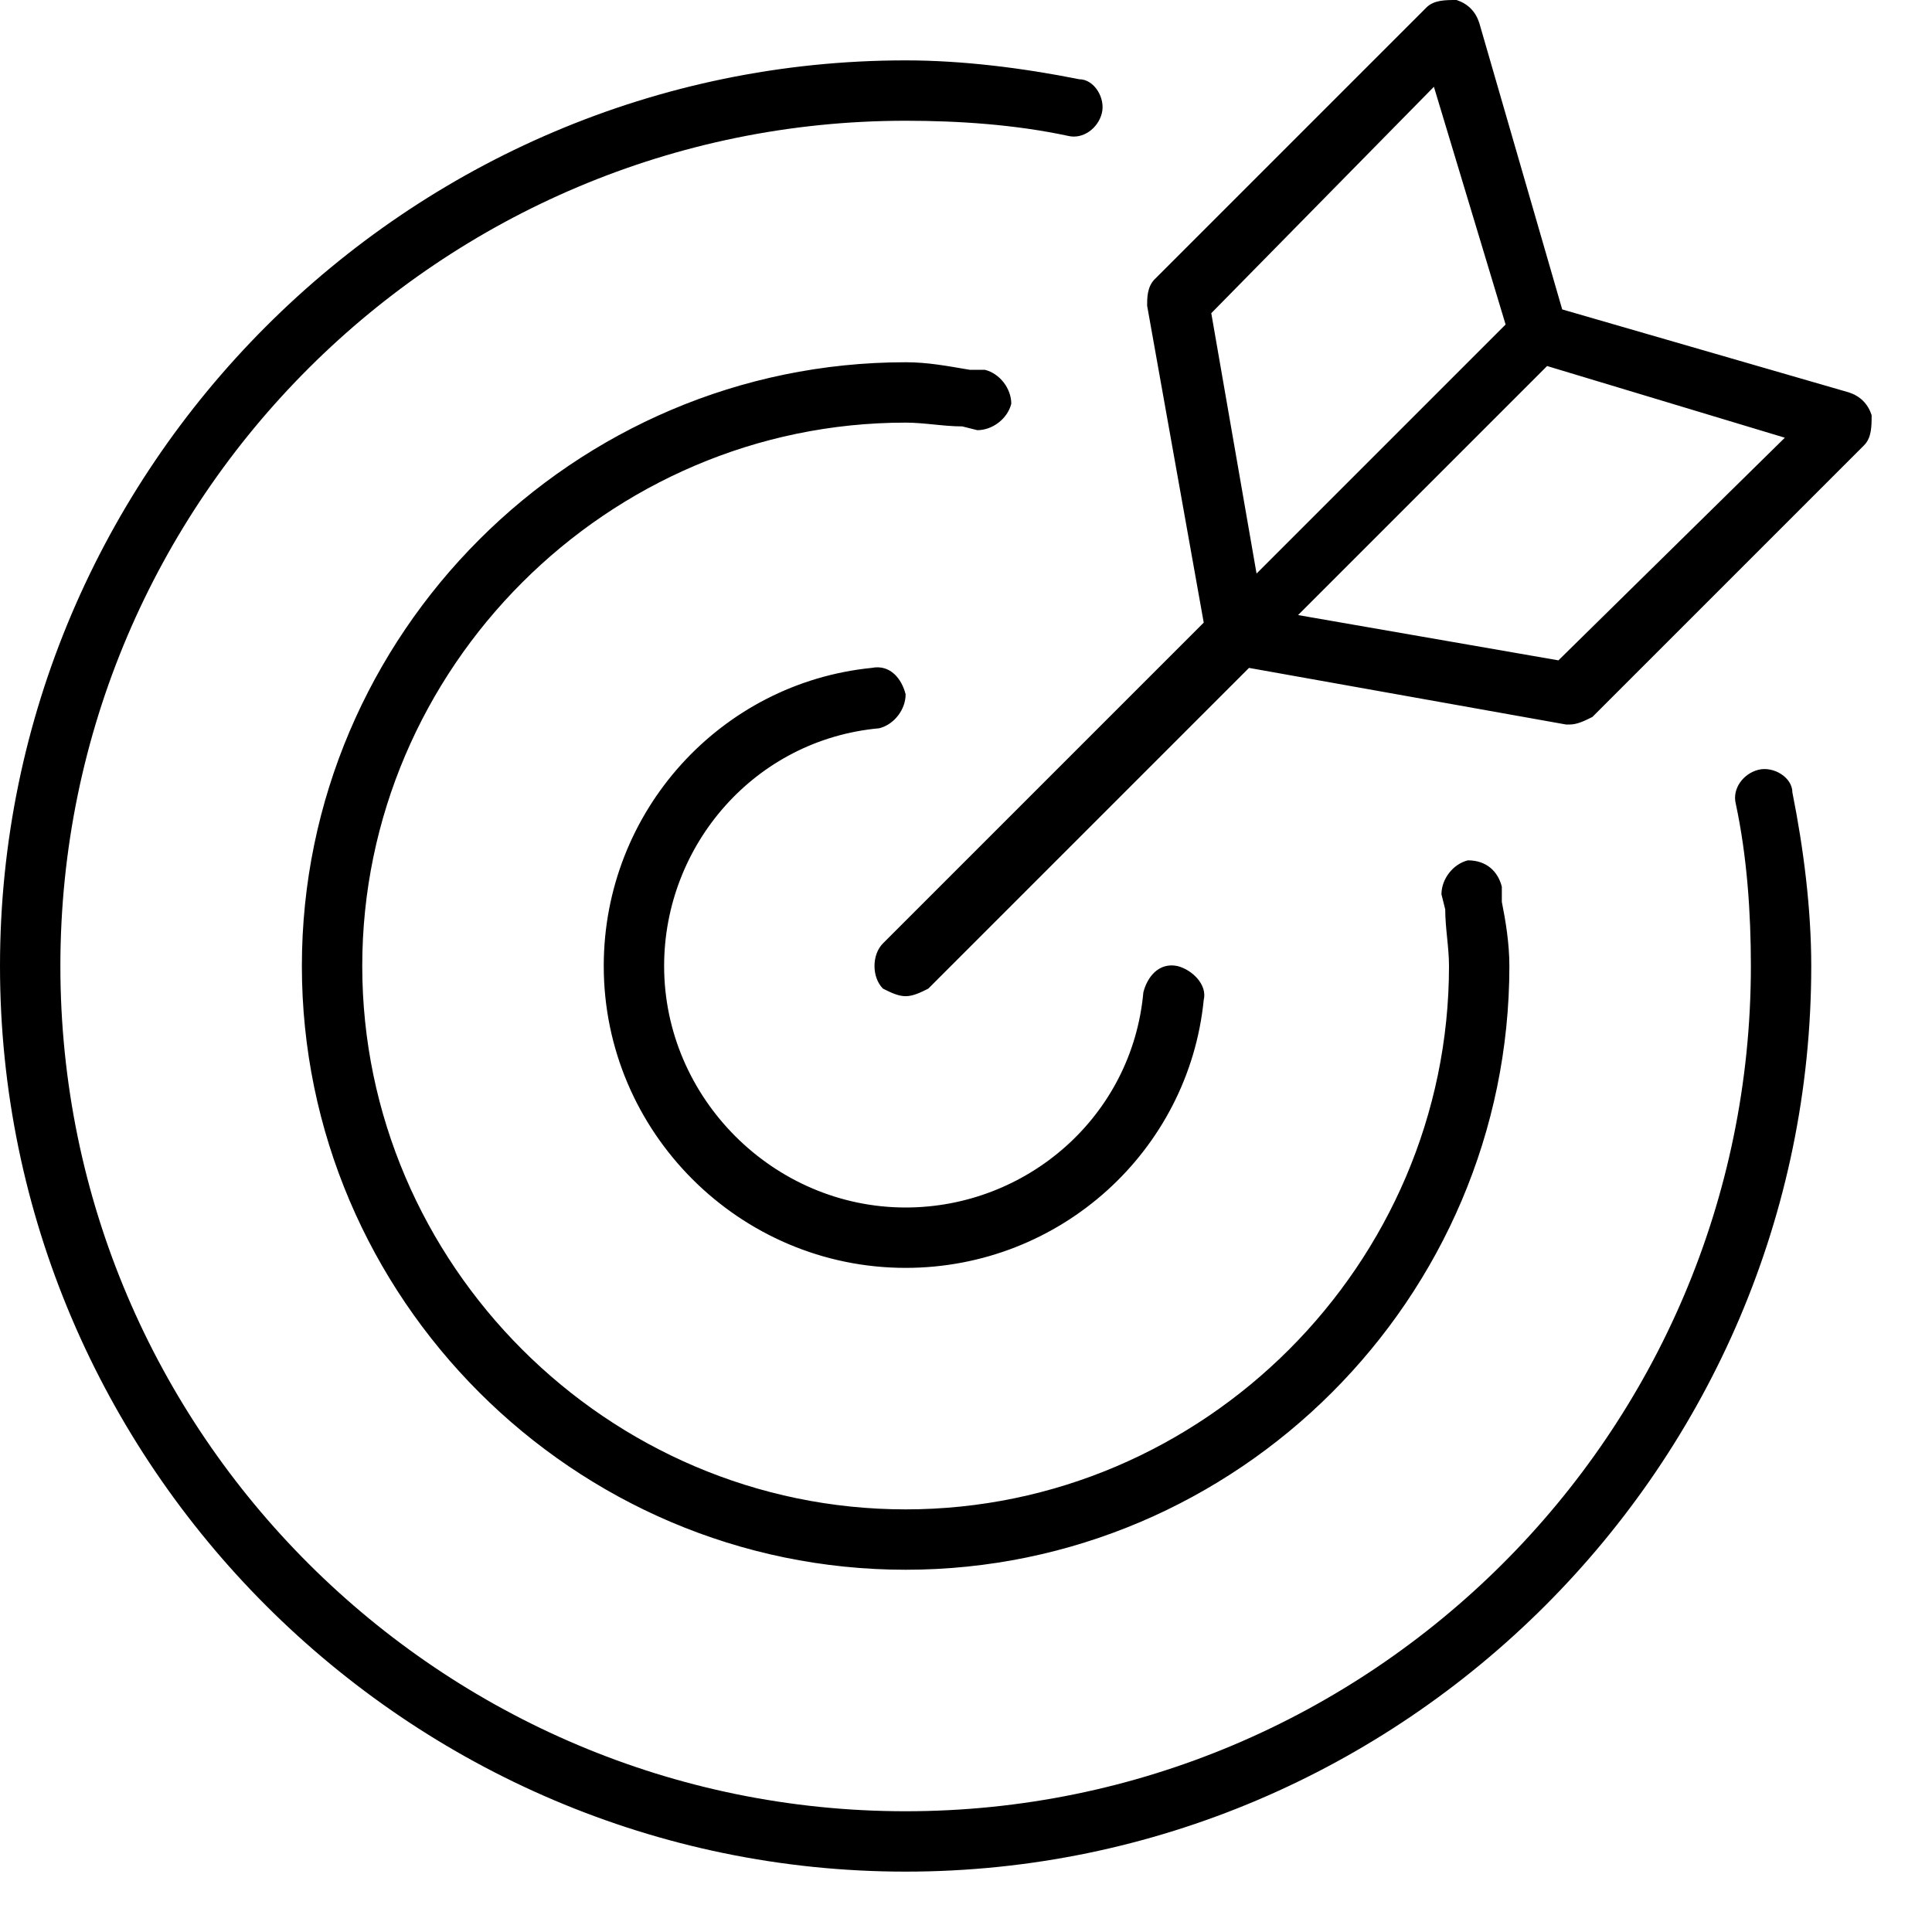 <svg xmlns="http://www.w3.org/2000/svg" viewBox="0 0 512 512"><!-- Font Awesome Pro 6.0.0-alpha1 by @fontawesome - https://fontawesome.com License - https://fontawesome.com/license (Commercial License) --><path d="M490 104L414 82L392 6C391 3 389 1 386 0C383 0 380 0 378 2L306 74C304 76 304 79 304 81L319 165L234 250C231 253 231 259 234 262C236 263 238 264 240 264C242 264 244 263 246 262L331 177L415 192C415 192 416 192 416 192C418 192 420 191 422 190L494 118C496 116 496 113 496 110C495 107 493 105 490 104ZM321 83L380 23L399 86L333 152L321 83ZM413 175L344 163L410 97L473 116L413 175ZM233 193C237 192 240 188 240 184C239 180 236 176 231 177C191 181 160 215 160 256C160 300 196 336 240 336C281 336 315 305 319 265C320 261 316 257 312 256C307 255 304 259 303 263C300 296 272 320 240 320C205 320 176 291 176 256C176 224 200 196 233 193ZM255 113L259 114C263 114 267 111 268 107C268 103 265 99 261 98L257 98C251 97 246 96 240 96C152 96 80 168 80 256S152 416 240 416S400 344 400 256C400 250 399 244 398 239L398 235C397 231 394 228 389 228C385 229 382 233 382 237L383 241C383 246 384 251 384 256C384 335 319 400 240 400S96 335 96 256S161 112 240 112C245 112 250 113 255 113ZM466 204C462 205 459 209 460 213C463 227 464 242 464 256C464 380 363 480 240 480S16 380 16 256S117 32 240 32C254 32 269 33 283 36C287 37 291 34 292 30C293 26 290 21 286 21C271 18 255 16 240 16C108 16 0 124 0 256S108 496 240 496S480 388 480 256C480 241 478 225 475 210C475 206 470 203 466 204Z"/></svg>